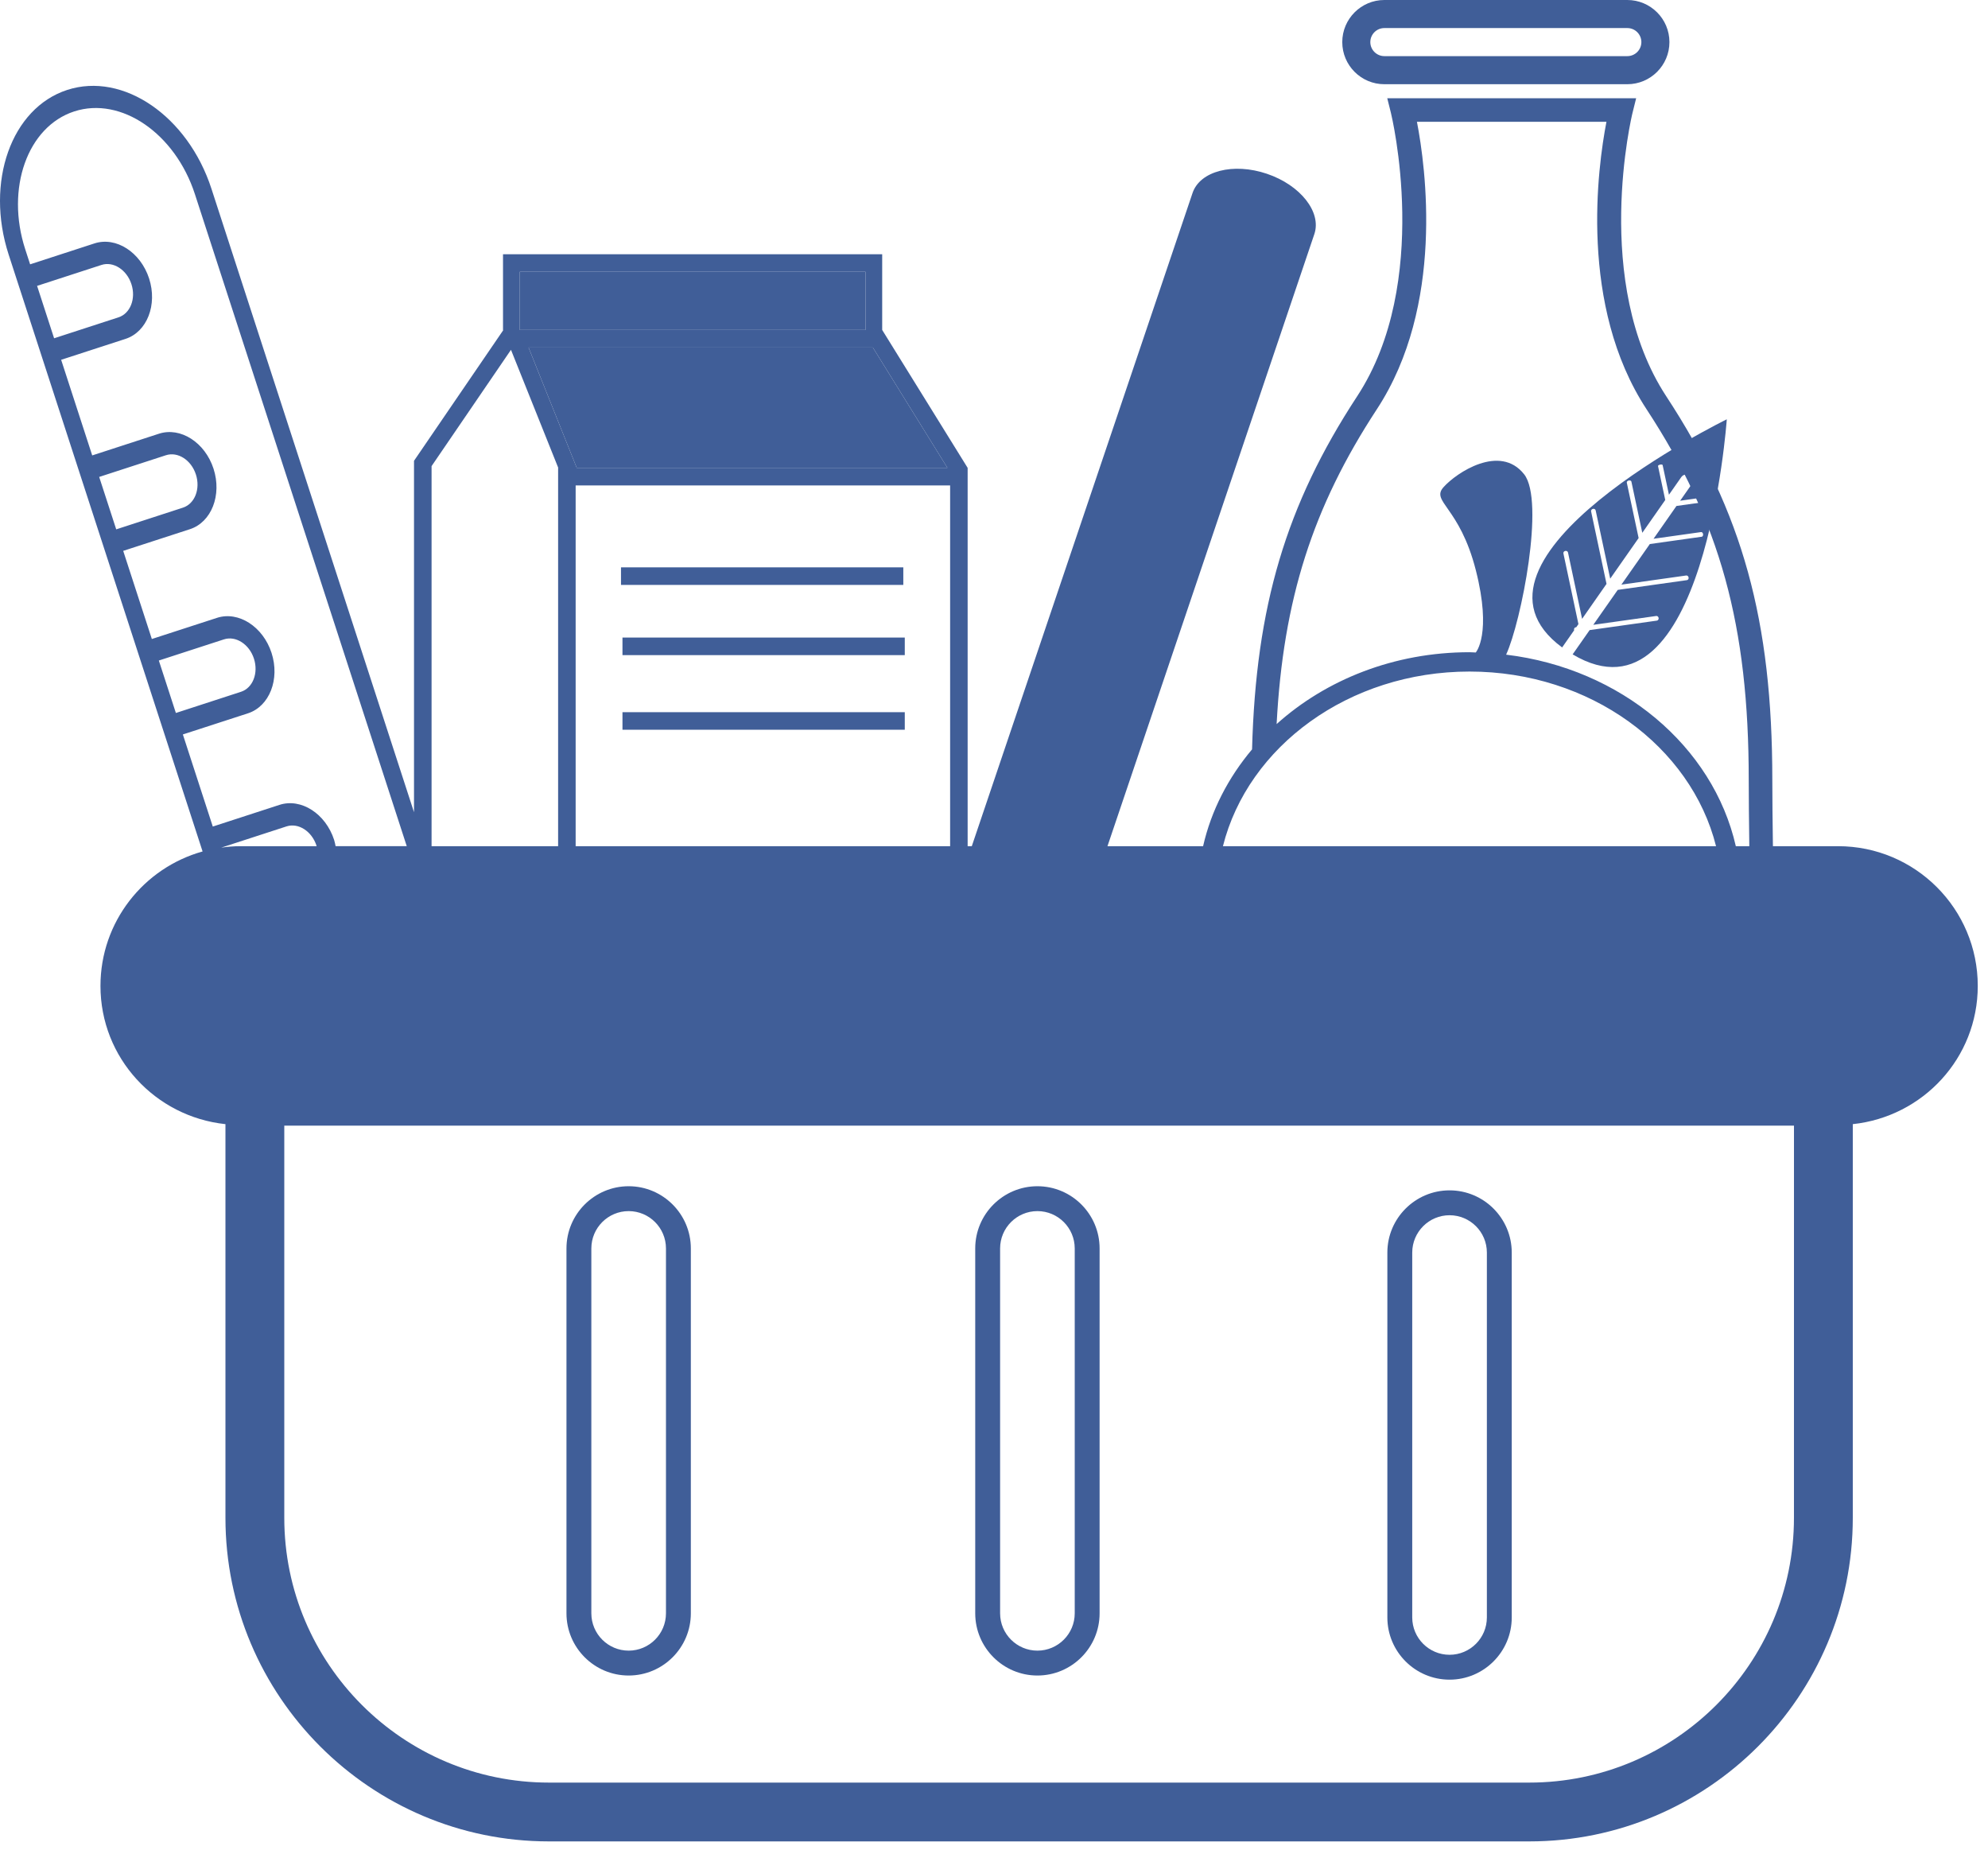 <svg width="158" height="147" viewBox="0 0 158 147" fill="none" xmlns="http://www.w3.org/2000/svg">
<path d="M49.964 133.139C47.239 133.139 45.021 130.923 45.021 128.197V99.202C45.021 96.475 47.239 94.259 49.964 94.259C52.688 94.259 54.906 96.475 54.906 99.202V128.197C54.906 130.923 52.69 133.139 49.964 133.139ZM49.964 96.236C48.329 96.236 46.998 97.567 46.998 99.202V128.197C46.998 129.832 48.329 131.162 49.964 131.162C51.599 131.162 52.929 129.832 52.929 128.197V99.202C52.929 97.567 51.599 96.236 49.964 96.236Z" fill="#405E98"/>
<path d="M82.451 133.139C79.726 133.139 77.508 130.923 77.508 128.197V99.202C77.508 96.475 79.726 94.259 82.451 94.259C85.175 94.259 87.393 96.475 87.393 99.202V128.197C87.393 130.923 85.175 133.139 82.451 133.139ZM82.451 96.236C80.816 96.236 79.485 97.567 79.485 99.202V128.197C79.485 129.832 80.816 131.162 82.451 131.162C84.085 131.162 85.416 129.832 85.416 128.197V99.202C85.416 97.567 84.085 96.236 82.451 96.236Z" fill="#405E98"/>
<path d="M115.206 133.468C112.482 133.468 110.263 131.251 110.263 128.525V99.53C110.263 96.804 112.482 94.587 115.206 94.587C117.93 94.587 120.149 96.804 120.149 99.53V128.525C120.149 131.251 117.93 133.468 115.206 133.468ZM115.206 96.564C113.571 96.564 112.24 97.895 112.24 99.53V128.525C112.24 130.16 113.571 131.491 115.206 131.491C116.841 131.491 118.172 130.16 118.172 128.525V99.53C118.172 97.895 116.841 96.564 115.206 96.564Z" fill="#405E98"/>
<path d="M71.792 45.082H49.355V46.478H71.792V45.082Z" fill="#405E98"/>
<path d="M71.909 50.661H49.472V52.057H71.909V50.661Z" fill="#405E98"/>
<path d="M71.909 56.591H49.472V57.986H71.909V56.591Z" fill="#405E98"/>
<path d="M45.838 37.176H75.299L69.372 27.613H42.008L45.838 37.176Z" fill="#405E98"/>
<path d="M68.785 21.597H41.312V26.218H68.785V21.597Z" fill="#405E98"/>
<path d="M137.24 33.319C137.24 33.319 114.569 44.4 124.154 51.446L125.109 50.08C125.107 50.072 125.101 50.065 125.101 50.053C125.085 49.95 125.147 49.857 125.235 49.845L125.277 49.839L125.449 49.592L124.255 43.977C124.235 43.886 124.3 43.799 124.401 43.778C124.504 43.754 124.599 43.813 124.619 43.898L125.74 49.175L127.681 46.397L126.455 40.634C126.438 40.545 126.503 40.456 126.604 40.434C126.704 40.413 126.803 40.468 126.819 40.559L127.974 45.982L130.233 42.755L129.292 38.347C129.279 38.275 129.348 38.202 129.449 38.181C129.549 38.159 129.644 38.198 129.658 38.267L130.524 42.338L132.349 39.73L131.774 37.032C131.766 36.99 131.841 36.943 131.942 36.919C132.044 36.899 132.131 36.913 132.141 36.955L132.643 39.313L133.62 37.916C133.778 37.688 134.091 37.633 134.318 37.791C134.545 37.949 134.601 38.262 134.443 38.489L133.533 39.788L135.583 39.499C135.625 39.493 135.668 39.572 135.684 39.673C135.7 39.774 135.676 39.863 135.635 39.869L133.24 40.205L131.418 42.811L135.198 42.279C135.271 42.269 135.34 42.344 135.356 42.445C135.368 42.548 135.322 42.639 135.251 42.649L131.123 43.23L128.863 46.456L134.017 45.729C134.106 45.719 134.191 45.79 134.205 45.893C134.221 45.996 134.16 46.087 134.069 46.099L128.573 46.873L126.629 49.649L131.633 48.946C131.722 48.932 131.807 49.007 131.823 49.108C131.835 49.208 131.776 49.301 131.687 49.315L126.339 50.068L124.988 51.998C135.492 58.253 137.24 33.319 137.24 33.319Z" fill="#405E98"/>
<path d="M129.334 6.692H110.022C108.178 6.692 106.679 5.192 106.679 3.345C106.679 1.501 108.18 0 110.022 0H129.334C131.18 0 132.681 1.501 132.681 3.345C132.681 5.192 131.18 6.692 129.334 6.692ZM110.024 2.23C109.409 2.23 108.909 2.73 108.909 3.345C108.909 3.96 109.411 4.46 110.024 4.46H129.336C129.953 4.46 130.451 3.96 130.451 3.345C130.451 2.73 129.951 2.23 129.336 2.23H110.024Z" fill="#405E98"/>
<path d="M146.083 67.239H140.907C140.905 67.158 140.905 67.073 140.903 66.992C140.878 65.187 140.858 63.492 140.858 61.98C140.858 49.291 138.497 40.741 132.43 31.492C126.489 22.431 129.711 9.104 129.747 8.97L130.036 7.807H110.255L110.546 8.972C110.58 9.104 113.812 22.418 107.861 31.492C102.205 40.12 99.811 48.202 99.51 59.546C97.624 61.786 96.264 64.398 95.618 67.239H88.018L104.459 18.604C105.05 16.858 103.36 14.711 100.689 13.808C98.018 12.904 95.372 13.588 94.781 15.332L77.235 67.239H76.905V37.176L70.114 26.218V20.201H39.978V26.218L39.99 26.245L32.904 36.617V64.54L16.805 14.998C14.929 9.223 9.787 5.702 5.344 7.145C0.9 8.588 -1.188 14.46 0.69 20.237L16.101 67.658C11.421 68.965 7.985 73.247 7.985 78.342C7.985 84.073 12.345 88.735 17.918 89.326V120.609C17.918 134.786 29.452 146.32 43.629 146.32H121.542C135.72 146.32 147.254 134.786 147.254 120.609V89.326C152.827 88.735 157.186 84.075 157.186 78.342C157.186 72.211 152.214 67.239 146.083 67.239ZM109.429 32.518C114.824 24.288 113.308 13.268 112.614 9.68H127.675C126.981 13.268 125.465 24.288 130.862 32.518C136.706 41.433 138.984 49.693 138.984 61.98C138.984 63.5 139.004 65.203 139.027 67.018C139.027 67.089 139.029 67.168 139.029 67.239H137.958C136.149 59.293 128.83 53.119 119.702 52.02C120.902 49.412 122.798 39.798 121.133 37.686C119.211 35.251 115.75 37.56 114.726 38.712C113.698 39.865 116.007 40.251 117.296 45.316C118.585 50.381 117.296 51.836 117.296 51.836C117.296 51.836 117.306 51.844 117.308 51.848C117.134 51.846 116.966 51.826 116.792 51.826C110.793 51.826 105.376 54.017 101.462 57.536C101.984 47.637 104.33 40.298 109.429 32.518ZM116.792 53.362C126.382 53.362 134.397 59.315 136.386 67.239H97.195C99.184 59.315 107.203 53.362 116.792 53.362ZM75.299 37.176H45.838L42.008 27.613H69.372L75.299 37.176ZM75.513 38.572V67.239H45.751V38.572H75.513ZM41.312 21.597H68.785V26.218H41.312V21.597ZM34.3 37.038L40.611 27.797L44.369 37.178H44.357V67.241H34.3V37.038ZM2.948 22.716L8.063 21.053C9.004 20.747 10.073 21.433 10.445 22.58C10.819 23.728 10.358 24.913 9.415 25.217L4.3 26.88L2.948 22.716ZM7.883 37.898L13.185 36.174C14.128 35.867 15.198 36.551 15.569 37.7C15.943 38.849 15.482 40.033 14.539 40.339L9.237 42.063L7.883 37.898ZM12.624 52.486L17.797 50.806C18.738 50.499 19.808 51.185 20.182 52.334C20.555 53.483 20.095 54.667 19.152 54.971L13.978 56.654L12.624 52.486ZM19.705 56.682C21.419 56.126 22.26 53.969 21.581 51.877C20.901 49.788 18.954 48.538 17.242 49.096L12.068 50.776L9.792 43.773L15.095 42.05C16.809 41.492 17.649 39.337 16.971 37.245C16.293 35.154 14.346 33.906 12.632 34.464L7.329 36.188L4.86 28.59L9.974 26.929C11.688 26.372 12.529 24.217 11.849 22.125C11.168 20.033 9.221 18.786 7.509 19.341L2.394 21.004L2.005 19.808C0.435 14.976 2.181 10.063 5.9 8.853C9.616 7.645 13.918 10.593 15.49 15.425L32.327 67.237H26.672C26.637 67.071 26.609 66.905 26.554 66.737C25.876 64.647 23.928 63.4 22.214 63.955L16.912 65.679L14.533 58.36L19.705 56.682ZM22.77 65.667C23.711 65.361 24.78 66.047 25.154 67.194C25.158 67.209 25.156 67.223 25.16 67.239H19.087C18.574 67.239 18.076 67.284 17.582 67.354L22.77 65.667ZM142.578 120.609C142.578 132.208 133.142 141.647 121.54 141.647H43.629C32.03 141.647 22.594 132.21 22.594 120.609V89.445H142.58L142.578 120.609Z" fill="#405E98"/>
</svg>
